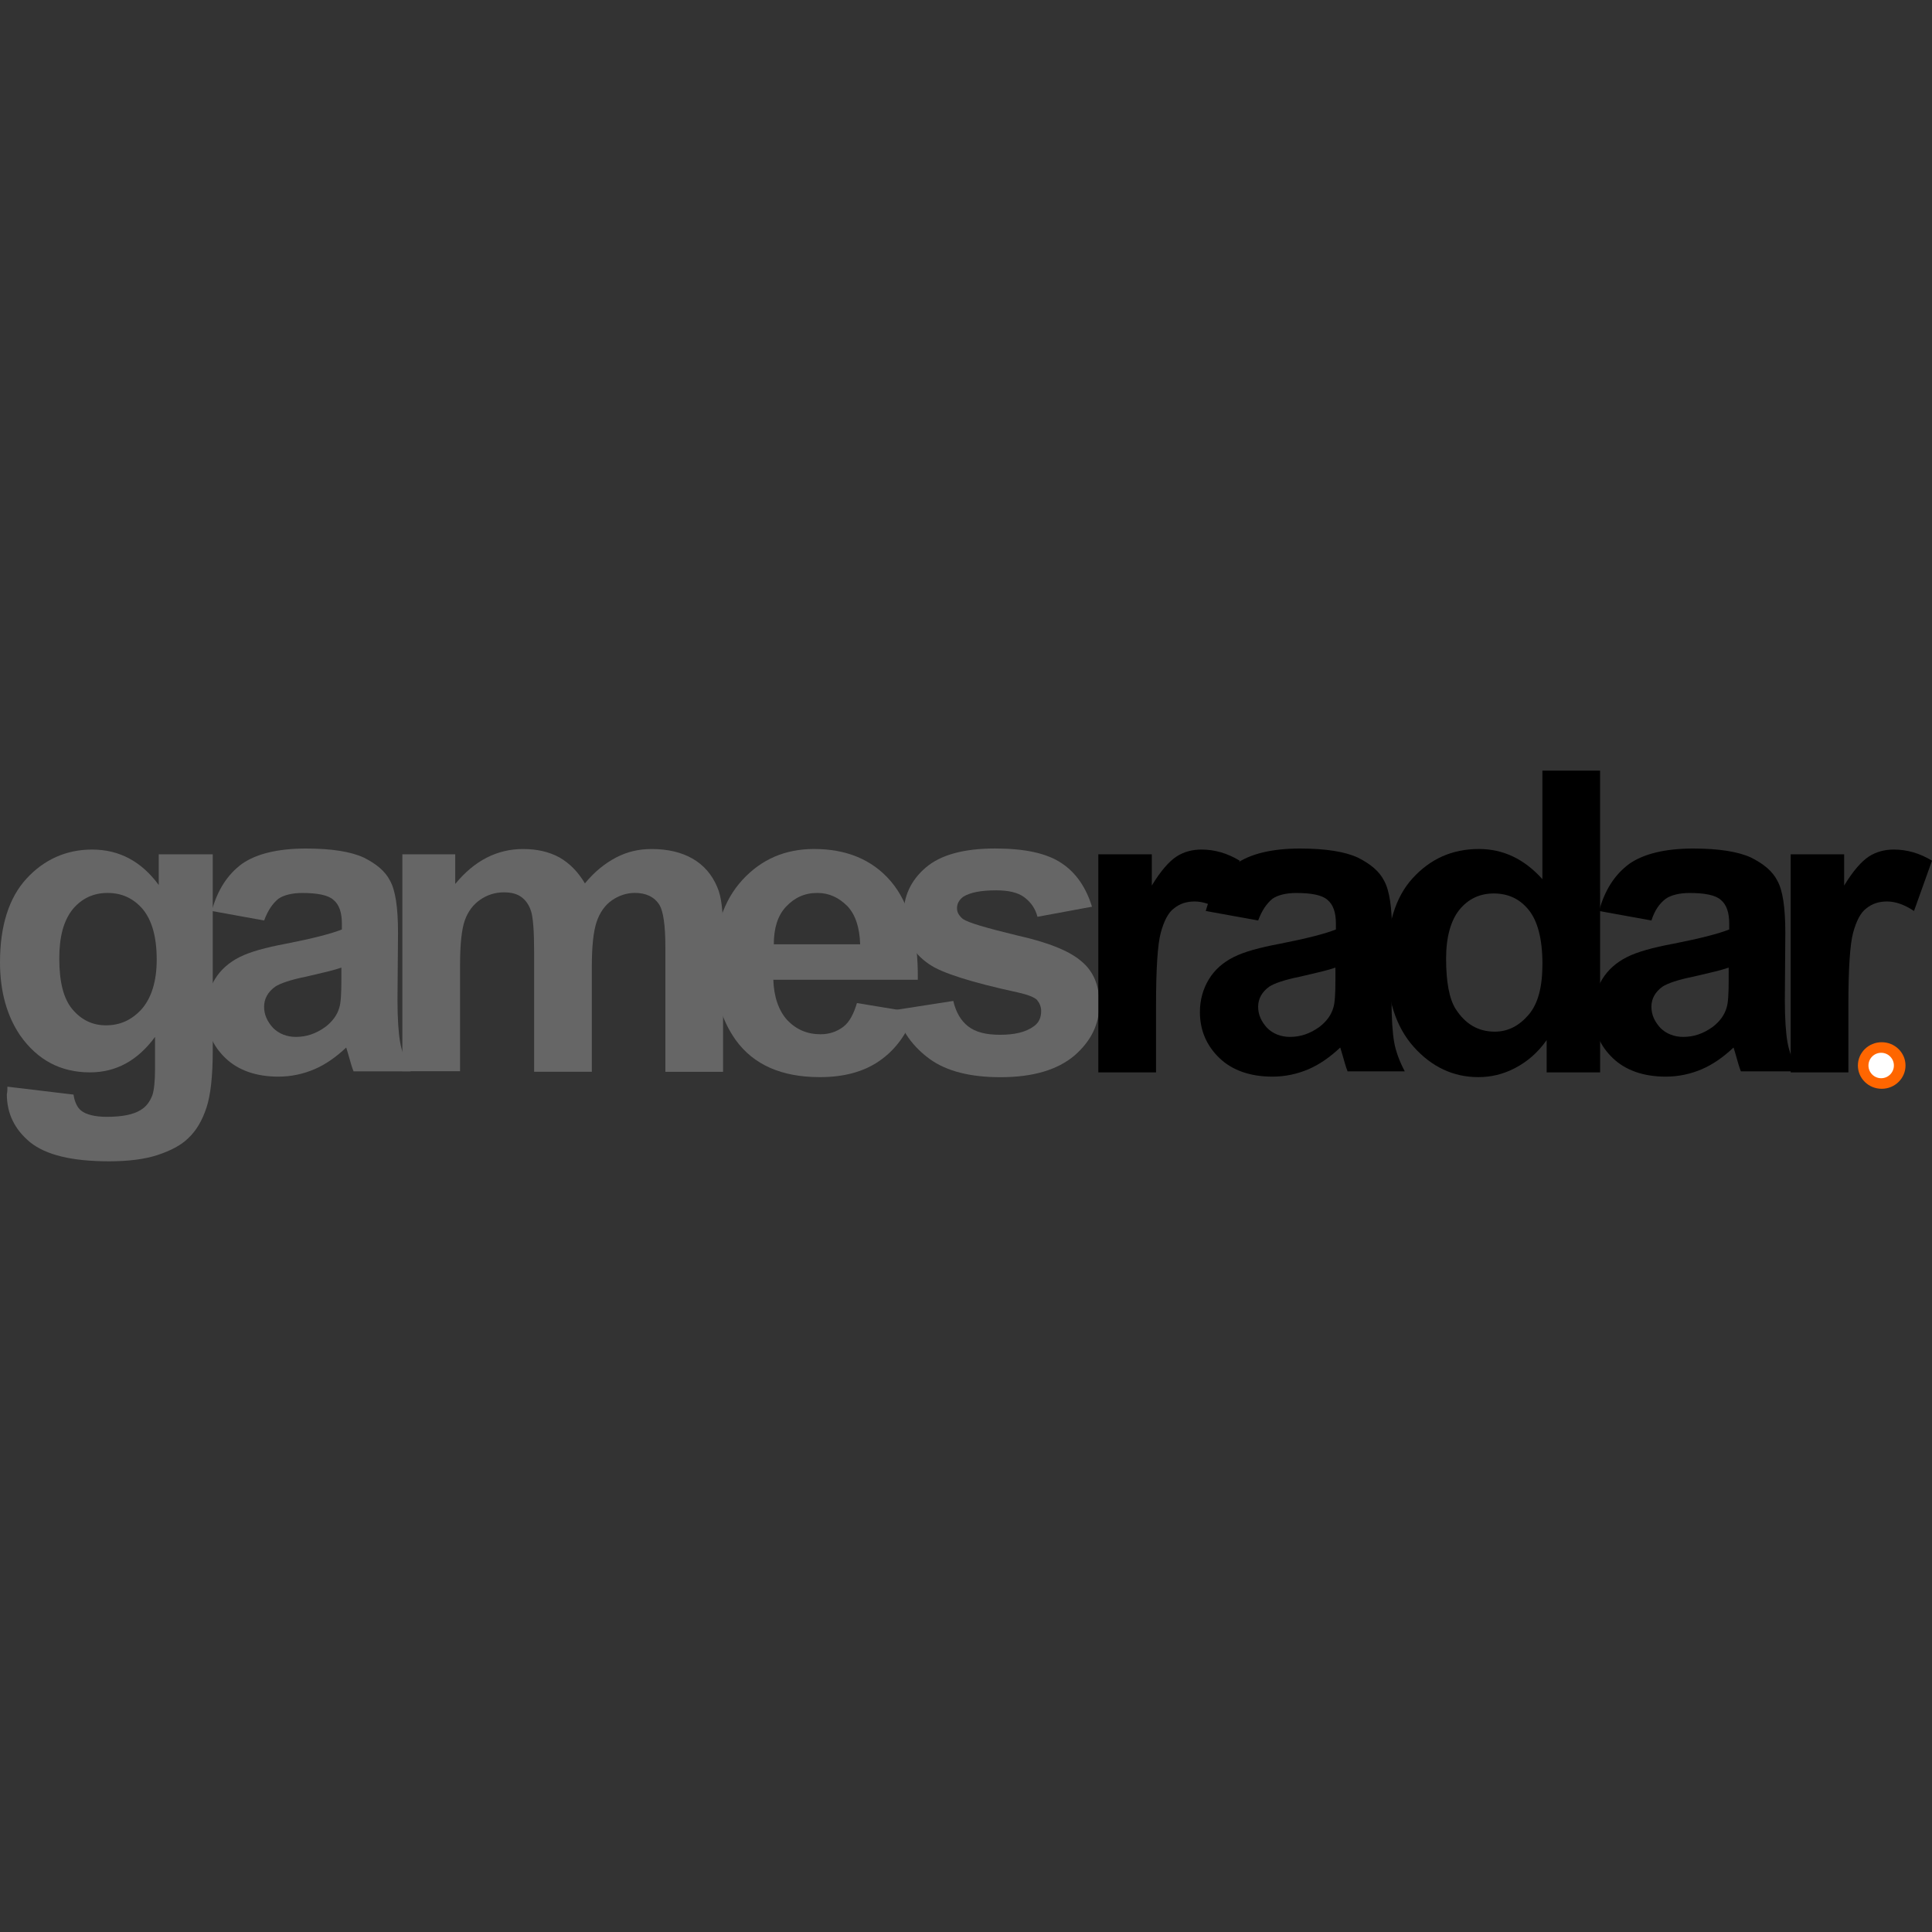 <?xml version="1.0" ?>
<svg xmlns="http://www.w3.org/2000/svg" viewBox="0 0 512 512">
	<rect x="0" y="0" width="512" height="512" fill="#333333" stroke="none"/>
	<style type="text/css">
	.st0{fill:#666666;}
	.st1{fill:#FF6600;}
	.st2{fill:#FFFFFF;}
</style>
	<g id="XMLID_40_">
		<path id="XMLID_47_" class="st0" d="M1.96,287.98l17.53,2.1c0.28,1.96,0.98,3.37,1.96,4.21c1.4,1.12,3.79,1.68,6.87,1.68   c3.93,0,7.01-0.56,8.98-1.82c1.4-0.84,2.38-2.1,3.09-3.93c0.42-1.26,0.7-3.65,0.7-7.01v-8.42c-4.63,6.31-10.38,9.4-17.25,9.4   c-7.72,0-13.89-3.23-18.52-9.82C1.82,269.19,0,262.73,0,255.02c0-9.68,2.38-17.11,7.01-22.16c4.63-5.05,10.52-7.72,17.39-7.72   c7.15,0,13.05,3.09,17.67,9.4v-8.14h14.31v51.9c0,6.87-0.56,11.92-1.68,15.29c-1.12,3.37-2.67,6.03-4.77,8   c-1.96,1.96-4.77,3.37-8.14,4.49c-3.37,1.12-7.72,1.68-12.91,1.68c-9.82,0-16.69-1.68-20.9-5.05c-4.07-3.37-6.17-7.57-6.17-12.76   C1.96,289.39,1.96,288.68,1.96,287.98z M15.71,254.04c0,6.17,1.12,10.66,3.51,13.47s5.33,4.21,8.84,4.21c3.79,0,6.87-1.4,9.54-4.35   c2.52-2.95,3.93-7.29,3.93-13.05c0-6.03-1.26-10.38-3.65-13.33c-2.52-2.95-5.61-4.35-9.4-4.35c-3.65,0-6.73,1.4-9.12,4.21   C16.83,243.94,15.71,248.28,15.71,254.04z"/>
		<path id="XMLID_50_" class="st0" d="M70,243.94l-13.89-2.52c1.54-5.61,4.21-9.68,8-12.48c3.79-2.67,9.54-4.07,16.97-4.07   c6.87,0,11.92,0.84,15.29,2.38c3.37,1.68,5.75,3.65,7.01,6.17c1.4,2.52,2.1,7.01,2.1,13.75l-0.14,17.81c0,5.05,0.28,8.84,0.7,11.22   c0.42,2.38,1.4,5.05,2.81,7.72H93.7c-0.42-0.98-0.84-2.52-1.4-4.49c-0.28-0.84-0.42-1.54-0.56-1.82c-2.67,2.52-5.47,4.49-8.42,5.75   c-2.95,1.26-6.17,1.96-9.54,1.96c-5.89,0-10.66-1.68-14.03-4.91s-5.19-7.29-5.19-12.2c0-3.23,0.84-6.17,2.38-8.7   s3.79-4.49,6.59-5.89s6.87-2.52,12.2-3.51c7.15-1.4,12.06-2.67,14.87-3.79v-1.54c0-2.95-0.7-5.05-2.24-6.31   c-1.4-1.26-4.21-1.82-8.28-1.82c-2.67,0-4.91,0.56-6.31,1.54C72.24,239.45,70.98,241.27,70,243.94z M90.48,256.42   c-1.96,0.7-5.05,1.4-9.26,2.38c-4.21,0.84-7.01,1.82-8.28,2.67c-1.96,1.4-2.95,3.23-2.95,5.33c0,2.1,0.84,3.93,2.38,5.61   c1.54,1.54,3.65,2.38,6.03,2.38c2.81,0,5.33-0.84,7.86-2.67c1.82-1.4,3.09-3.09,3.65-5.05c0.42-1.26,0.56-3.79,0.56-7.43V256.42z"/>
		<path id="XMLID_51_" class="st0" d="M106.47,226.4h14.17v7.86c5.05-6.17,11.08-9.26,17.96-9.26c3.65,0,6.87,0.7,9.68,2.24   c2.67,1.54,4.91,3.79,6.73,6.87c2.52-3.09,5.33-5.33,8.28-6.87c2.95-1.54,6.03-2.24,9.4-2.24c4.21,0,7.86,0.84,10.8,2.52   c2.95,1.68,5.19,4.21,6.59,7.57c1.12,2.52,1.54,6.45,1.54,11.92v37.03h-15.29v-33.1c0-5.75-0.56-9.4-1.54-11.08   c-1.4-2.24-3.65-3.23-6.59-3.23c-2.1,0-4.21,0.7-6.03,1.96c-1.82,1.26-3.23,3.23-4.07,5.75c-0.84,2.52-1.26,6.45-1.26,11.92v27.77   h-15.29v-31.7c0-5.61-0.28-9.26-0.84-10.94c-0.56-1.68-1.4-2.81-2.52-3.65c-1.12-0.84-2.67-1.26-4.63-1.26   c-2.38,0-4.49,0.7-6.31,1.96c-1.82,1.26-3.23,3.09-4.07,5.47c-0.84,2.38-1.26,6.31-1.26,11.92v28.05h-15.29V226.4H106.47z"/>
		<path id="XMLID_54_" class="st0" d="M227.1,265.82l15.29,2.52c-1.96,5.61-5.05,9.82-9.26,12.76c-4.21,2.95-9.54,4.35-15.85,4.35   c-10.1,0-17.53-3.23-22.3-9.82c-3.79-5.33-5.75-11.92-5.75-19.92c0-9.54,2.52-17.11,7.57-22.58c5.05-5.47,11.36-8.14,18.94-8.14   c8.56,0,15.43,2.81,20.34,8.56c4.91,5.75,7.29,14.45,7.15,26.09h-38.29c0.14,4.49,1.4,8.14,3.65,10.66   c2.38,2.52,5.33,3.79,8.84,3.79c2.38,0,4.35-0.7,6.03-1.96C225.14,270.87,226.26,268.62,227.1,265.82z M227.95,250.25   c-0.14-4.49-1.26-7.86-3.37-10.1c-2.24-2.24-4.77-3.51-8-3.51c-3.37,0-6.03,1.26-8.28,3.65c-2.24,2.38-3.23,5.75-3.23,9.96   L227.95,250.25L227.95,250.25z"/>
		<path id="XMLID_55_" class="st0" d="M237.34,267.64l15.29-2.38c0.7,2.95,1.96,5.19,3.93,6.73s4.77,2.24,8.42,2.24   c3.93,0,6.87-0.7,8.98-2.24c1.4-0.98,1.96-2.38,1.96-4.07c0-1.12-0.42-2.1-1.12-2.95c-0.7-0.7-2.52-1.4-5.05-1.96   c-12.34-2.67-20.2-5.19-23.43-7.43c-4.63-3.09-6.87-7.43-6.87-13.05c0-5.05,1.96-9.26,5.89-12.62c3.93-3.37,10.1-5.05,18.38-5.05   c7.86,0,13.75,1.26,17.67,3.93c3.79,2.52,6.45,6.45,8,11.5l-14.45,2.67c-0.56-2.24-1.82-3.93-3.51-5.19   c-1.68-1.26-4.21-1.82-7.43-1.82c-4.07,0-6.87,0.56-8.7,1.68c-1.12,0.84-1.68,1.82-1.68,3.09c0,1.12,0.56,1.96,1.54,2.81   c1.4,0.98,6.17,2.38,14.31,4.35c8.14,1.82,13.89,4.07,17.11,6.87c3.23,2.67,4.77,6.45,4.77,11.36c0,5.33-2.24,9.82-6.59,13.61   c-4.49,3.79-10.94,5.75-19.64,5.75c-7.86,0-14.17-1.54-18.66-4.77C241.97,277.46,238.75,273.11,237.34,267.64z"/>
		<path id="XMLID_57_" d="M306.36,284.2h-15.29V226.4h14.17v8.28c2.38-3.93,4.63-6.45,6.59-7.72c1.96-1.26,4.21-1.82,6.59-1.82   c3.51,0,6.87,0.98,10.1,2.95l-4.77,13.33c-2.52-1.68-4.91-2.52-7.15-2.52c-2.1,0-3.93,0.56-5.47,1.82   c-1.54,1.12-2.67,3.37-3.51,6.45c-0.84,3.09-1.26,9.54-1.26,19.36L306.36,284.2L306.36,284.2z"/>
		<path id="XMLID_63_" d="M333.43,243.94l-13.89-2.52c1.54-5.61,4.21-9.68,8-12.48c3.79-2.67,9.54-4.07,16.97-4.07   c6.87,0,11.92,0.84,15.29,2.38c3.37,1.68,5.75,3.65,7.01,6.17c1.4,2.52,2.1,7.01,2.1,13.75l-0.14,17.81c0,5.05,0.28,8.84,0.7,11.22   s1.4,5.05,2.81,7.72h-15.15c-0.42-0.98-0.84-2.52-1.4-4.49c-0.28-0.84-0.42-1.54-0.56-1.82c-2.67,2.52-5.47,4.49-8.42,5.75   c-2.95,1.26-6.17,1.96-9.54,1.96c-5.89,0-10.66-1.68-14.03-4.91s-5.19-7.29-5.19-12.2c0-3.23,0.84-6.17,2.38-8.7   s3.79-4.49,6.59-5.89s6.87-2.52,12.2-3.51c7.15-1.4,12.06-2.67,14.87-3.79v-1.54c0-2.95-0.7-5.05-2.24-6.31   c-1.4-1.26-4.21-1.82-8.28-1.82c-2.67,0-4.91,0.56-6.31,1.54C335.68,239.45,334.41,241.27,333.43,243.94z M353.91,256.42   c-1.96,0.7-5.05,1.4-9.26,2.38c-4.21,0.84-7.01,1.82-8.28,2.67c-1.96,1.4-2.95,3.23-2.95,5.33c0,2.1,0.84,3.93,2.38,5.61   c1.54,1.54,3.65,2.38,6.03,2.38c2.81,0,5.33-0.84,7.86-2.67c1.82-1.4,3.09-3.09,3.65-5.05c0.42-1.26,0.56-3.79,0.56-7.43V256.42z"/>
		<path id="XMLID_66_" d="M424.05,284.2h-14.17v-8.56c-2.38,3.37-5.19,5.75-8.42,7.43c-3.23,1.68-6.45,2.38-9.68,2.38   c-6.59,0-12.34-2.67-17.11-8c-4.77-5.33-7.15-12.76-7.15-22.44c0-9.82,2.24-17.25,6.87-22.3c4.63-5.05,10.38-7.72,17.53-7.72   c6.45,0,12.06,2.67,16.83,8v-28.76h15.29L424.05,284.2L424.05,284.2z M383.23,254.04c0,6.17,0.84,10.66,2.52,13.33   c2.52,3.93,5.89,6.03,10.38,6.03c3.51,0,6.45-1.54,8.98-4.49c2.52-2.95,3.65-7.43,3.65-13.47c0-6.59-1.26-11.36-3.65-14.31   c-2.38-2.95-5.47-4.35-9.26-4.35c-3.65,0-6.73,1.4-9.12,4.35C384.49,243.94,383.23,248.28,383.23,254.04z"/>
		<path id="XMLID_73_" d="M437.65,243.94l-13.89-2.52c1.54-5.61,4.21-9.68,8-12.48c3.79-2.67,9.54-4.07,16.97-4.07   c6.87,0,11.92,0.84,15.29,2.38c3.37,1.68,5.75,3.65,7.01,6.17c1.4,2.52,2.1,7.01,2.1,13.75L473,264.98c0,5.05,0.28,8.84,0.7,11.22   s1.4,5.05,2.81,7.72h-15.15c-0.42-0.98-0.84-2.52-1.4-4.49c-0.28-0.84-0.42-1.54-0.56-1.82c-2.67,2.52-5.47,4.49-8.42,5.75   c-2.95,1.26-6.17,1.96-9.54,1.96c-5.89,0-10.66-1.68-14.03-4.91c-3.37-3.23-5.19-7.29-5.19-12.2c0-3.23,0.84-6.17,2.38-8.7   c1.54-2.52,3.79-4.49,6.59-5.89s6.87-2.52,12.2-3.51c7.15-1.4,12.06-2.67,14.87-3.79v-1.54c0-2.95-0.7-5.05-2.24-6.31   c-1.4-1.26-4.21-1.82-8.28-1.82c-2.67,0-4.91,0.56-6.31,1.54C439.76,239.45,438.5,241.27,437.65,243.94z M458.13,256.42   c-1.96,0.7-5.05,1.4-9.26,2.38c-4.21,0.84-7.01,1.82-8.28,2.67c-1.96,1.4-2.95,3.23-2.95,5.33c0,2.1,0.84,3.93,2.38,5.61   c1.54,1.54,3.65,2.38,6.03,2.38c2.81,0,5.33-0.84,7.86-2.67c1.82-1.4,3.09-3.09,3.65-5.05c0.42-1.26,0.56-3.79,0.56-7.43V256.42z"/>
		<path id="XMLID_74_" d="M489.84,284.2h-15.29V226.4h14.17v8.28c2.38-3.93,4.63-6.45,6.59-7.72c1.96-1.26,4.21-1.82,6.59-1.82   c3.51,0,6.87,0.98,10.1,2.95l-4.77,13.33c-2.52-1.68-4.91-2.52-7.15-2.52c-2.1,0-3.93,0.56-5.47,1.82   c-1.54,1.12-2.67,3.37-3.51,6.45c-0.84,3.09-1.26,9.54-1.26,19.36L489.84,284.2L489.84,284.2z"/>
		<ellipse id="XMLID_75_" class="st1" cx="498.67" cy="282.37" rx="6.31" ry="6.17"/>
		<ellipse id="XMLID_76_" class="st2" cx="498.53" cy="282.37" rx="3.37" ry="3.37"/>
	</g>
</svg>